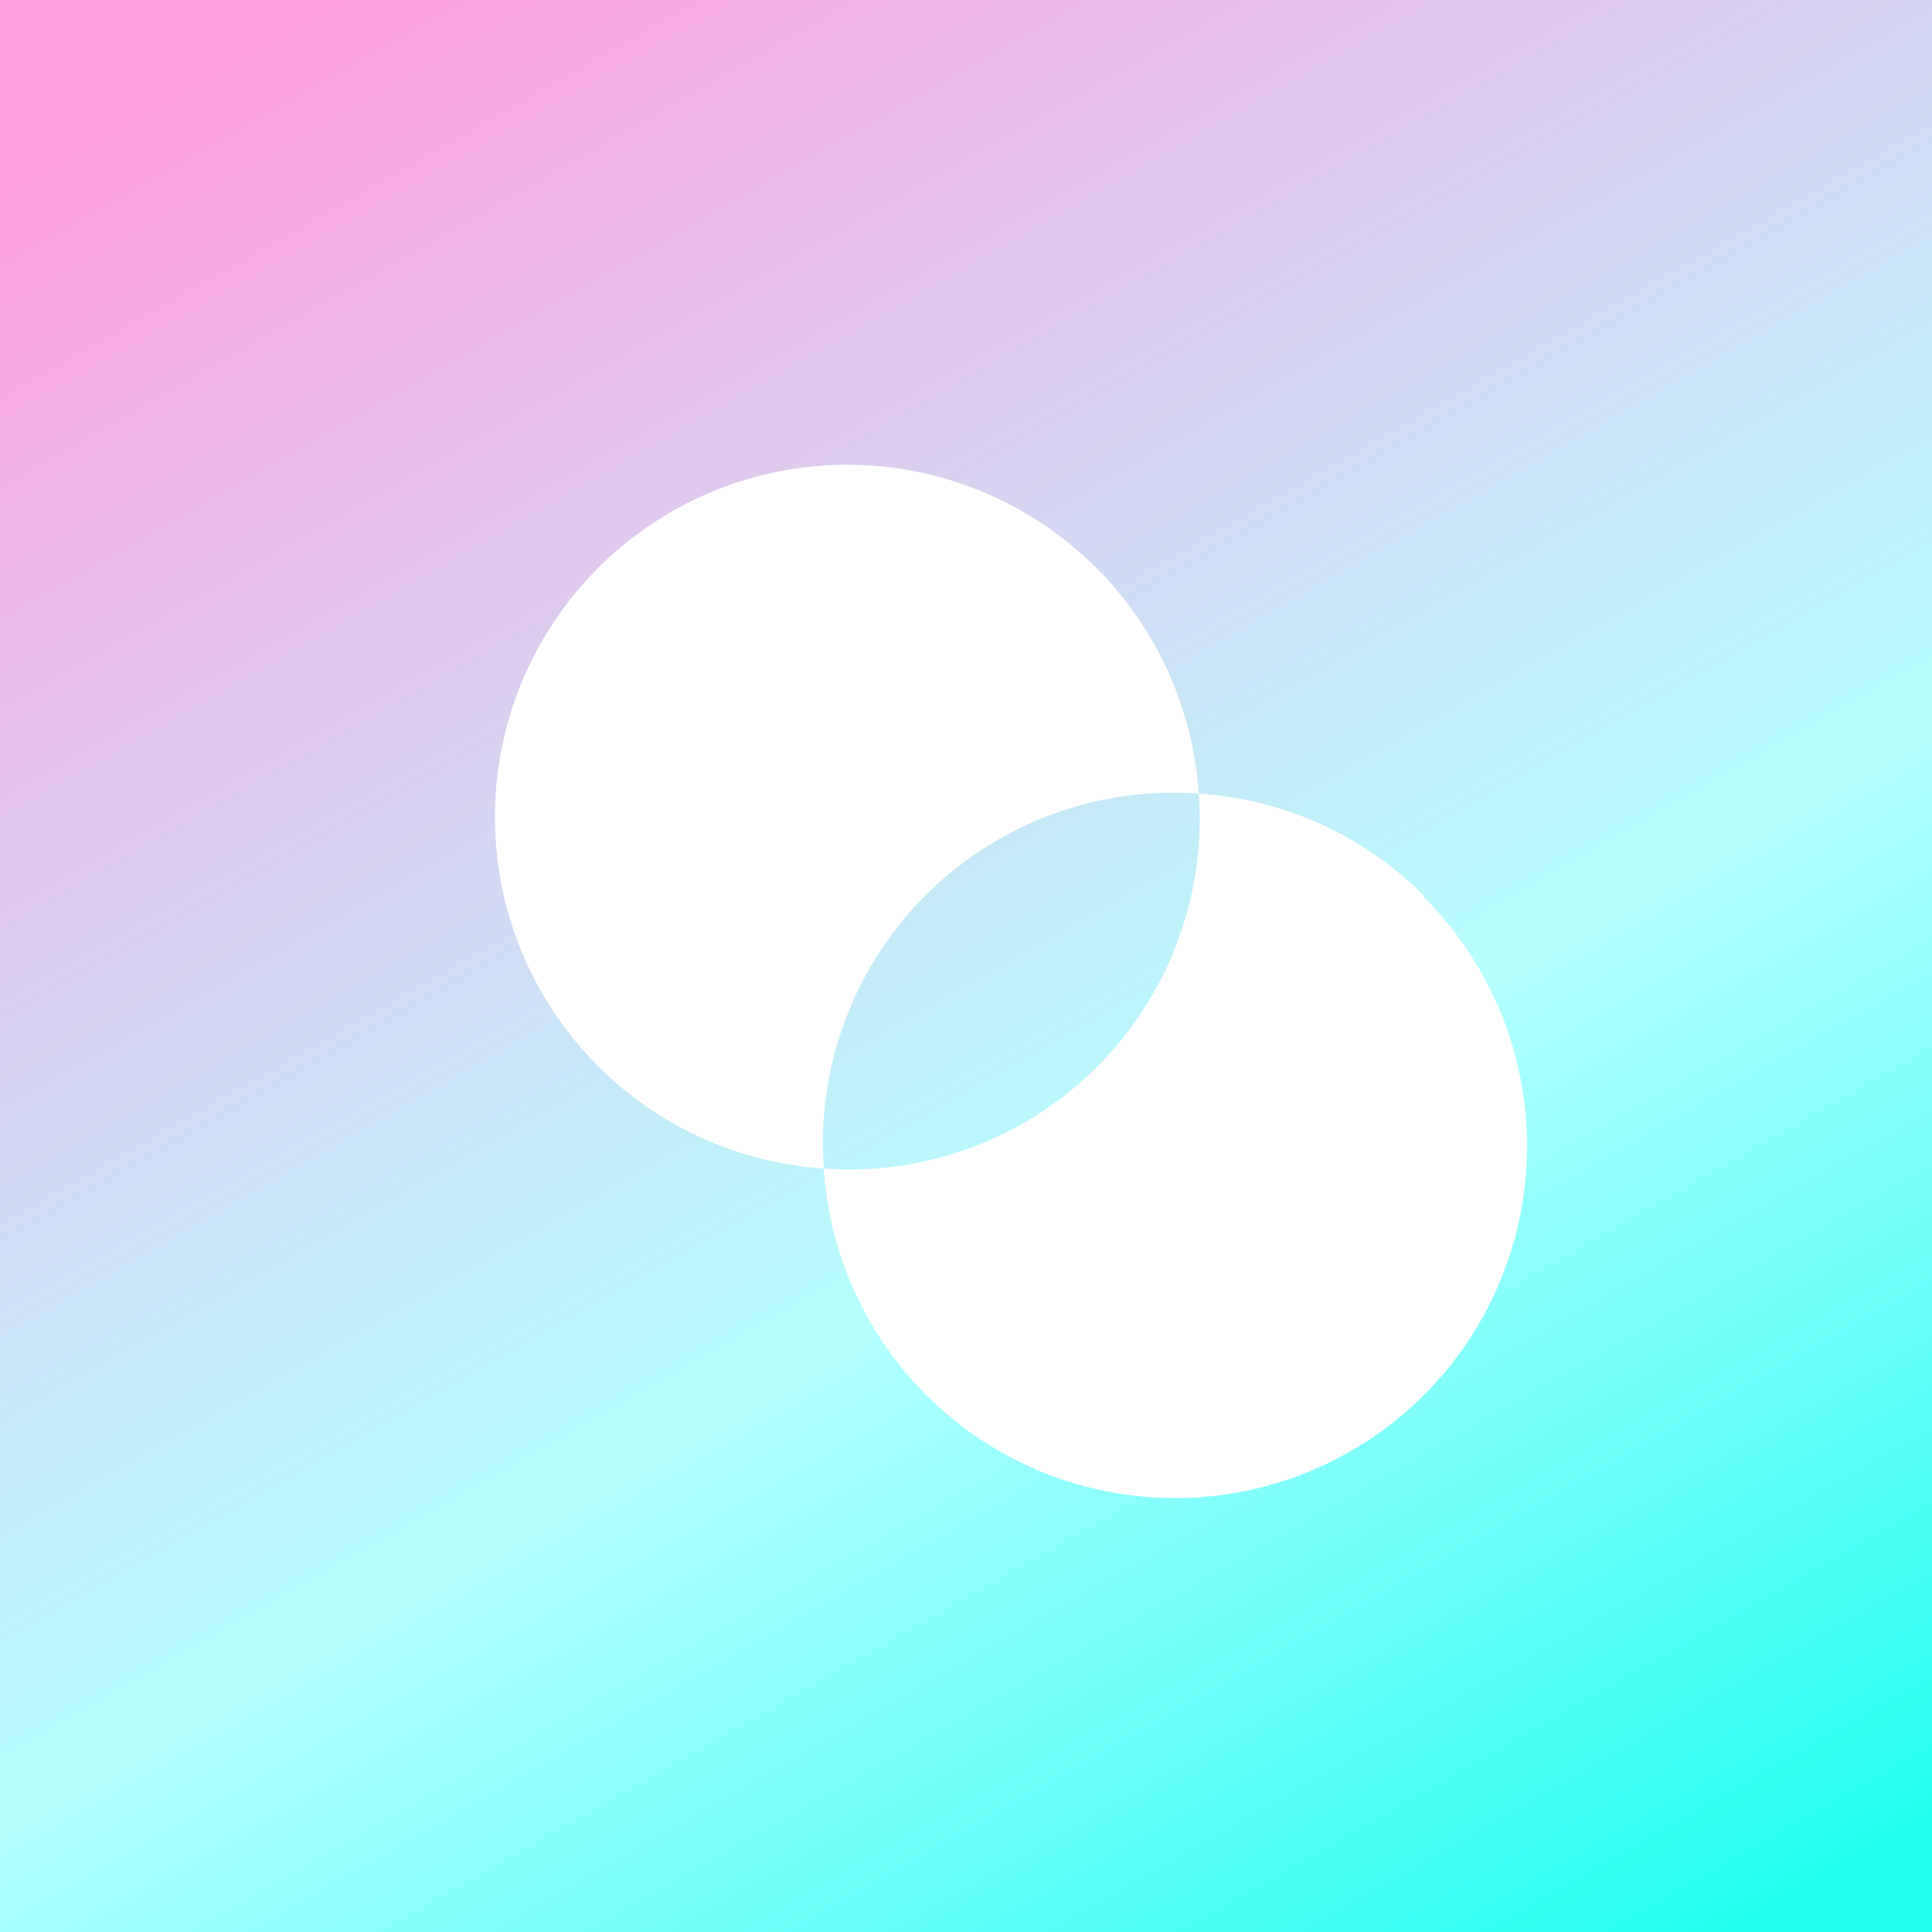 <svg xmlns="http://www.w3.org/2000/svg" xmlns:xlink="http://www.w3.org/1999/xlink" viewBox="0 0 64 64"><rect x="0" y="0" width="64" height="64" fill="#333333" stroke="none"/><defs><style>.a{fill:url(#a);}.b{fill:#fff;}</style><linearGradient id="a" x1="13.03" y1="-1.29" x2="51.89" y2="66.9" gradientUnits="userSpaceOnUse"><stop offset="0" stop-color="#ffa0df"/><stop offset="0.6" stop-color="#b5ffff"/><stop offset="1" stop-color="#23fff2"/></linearGradient></defs><rect class="a" width="64" height="64"/><path class="b" d="M30.66,29.66a11.62,11.62,0,0,1,9.05-3.37A11.67,11.67,0,1,0,27.29,38.71,11.62,11.62,0,0,1,30.66,29.66Z"/><path class="b" d="M47.16,29.66a11.57,11.57,0,0,0-7.45-3.37A11.61,11.61,0,0,1,27.29,38.71a11.66,11.66,0,1,0,19.87-9Z"/></svg>